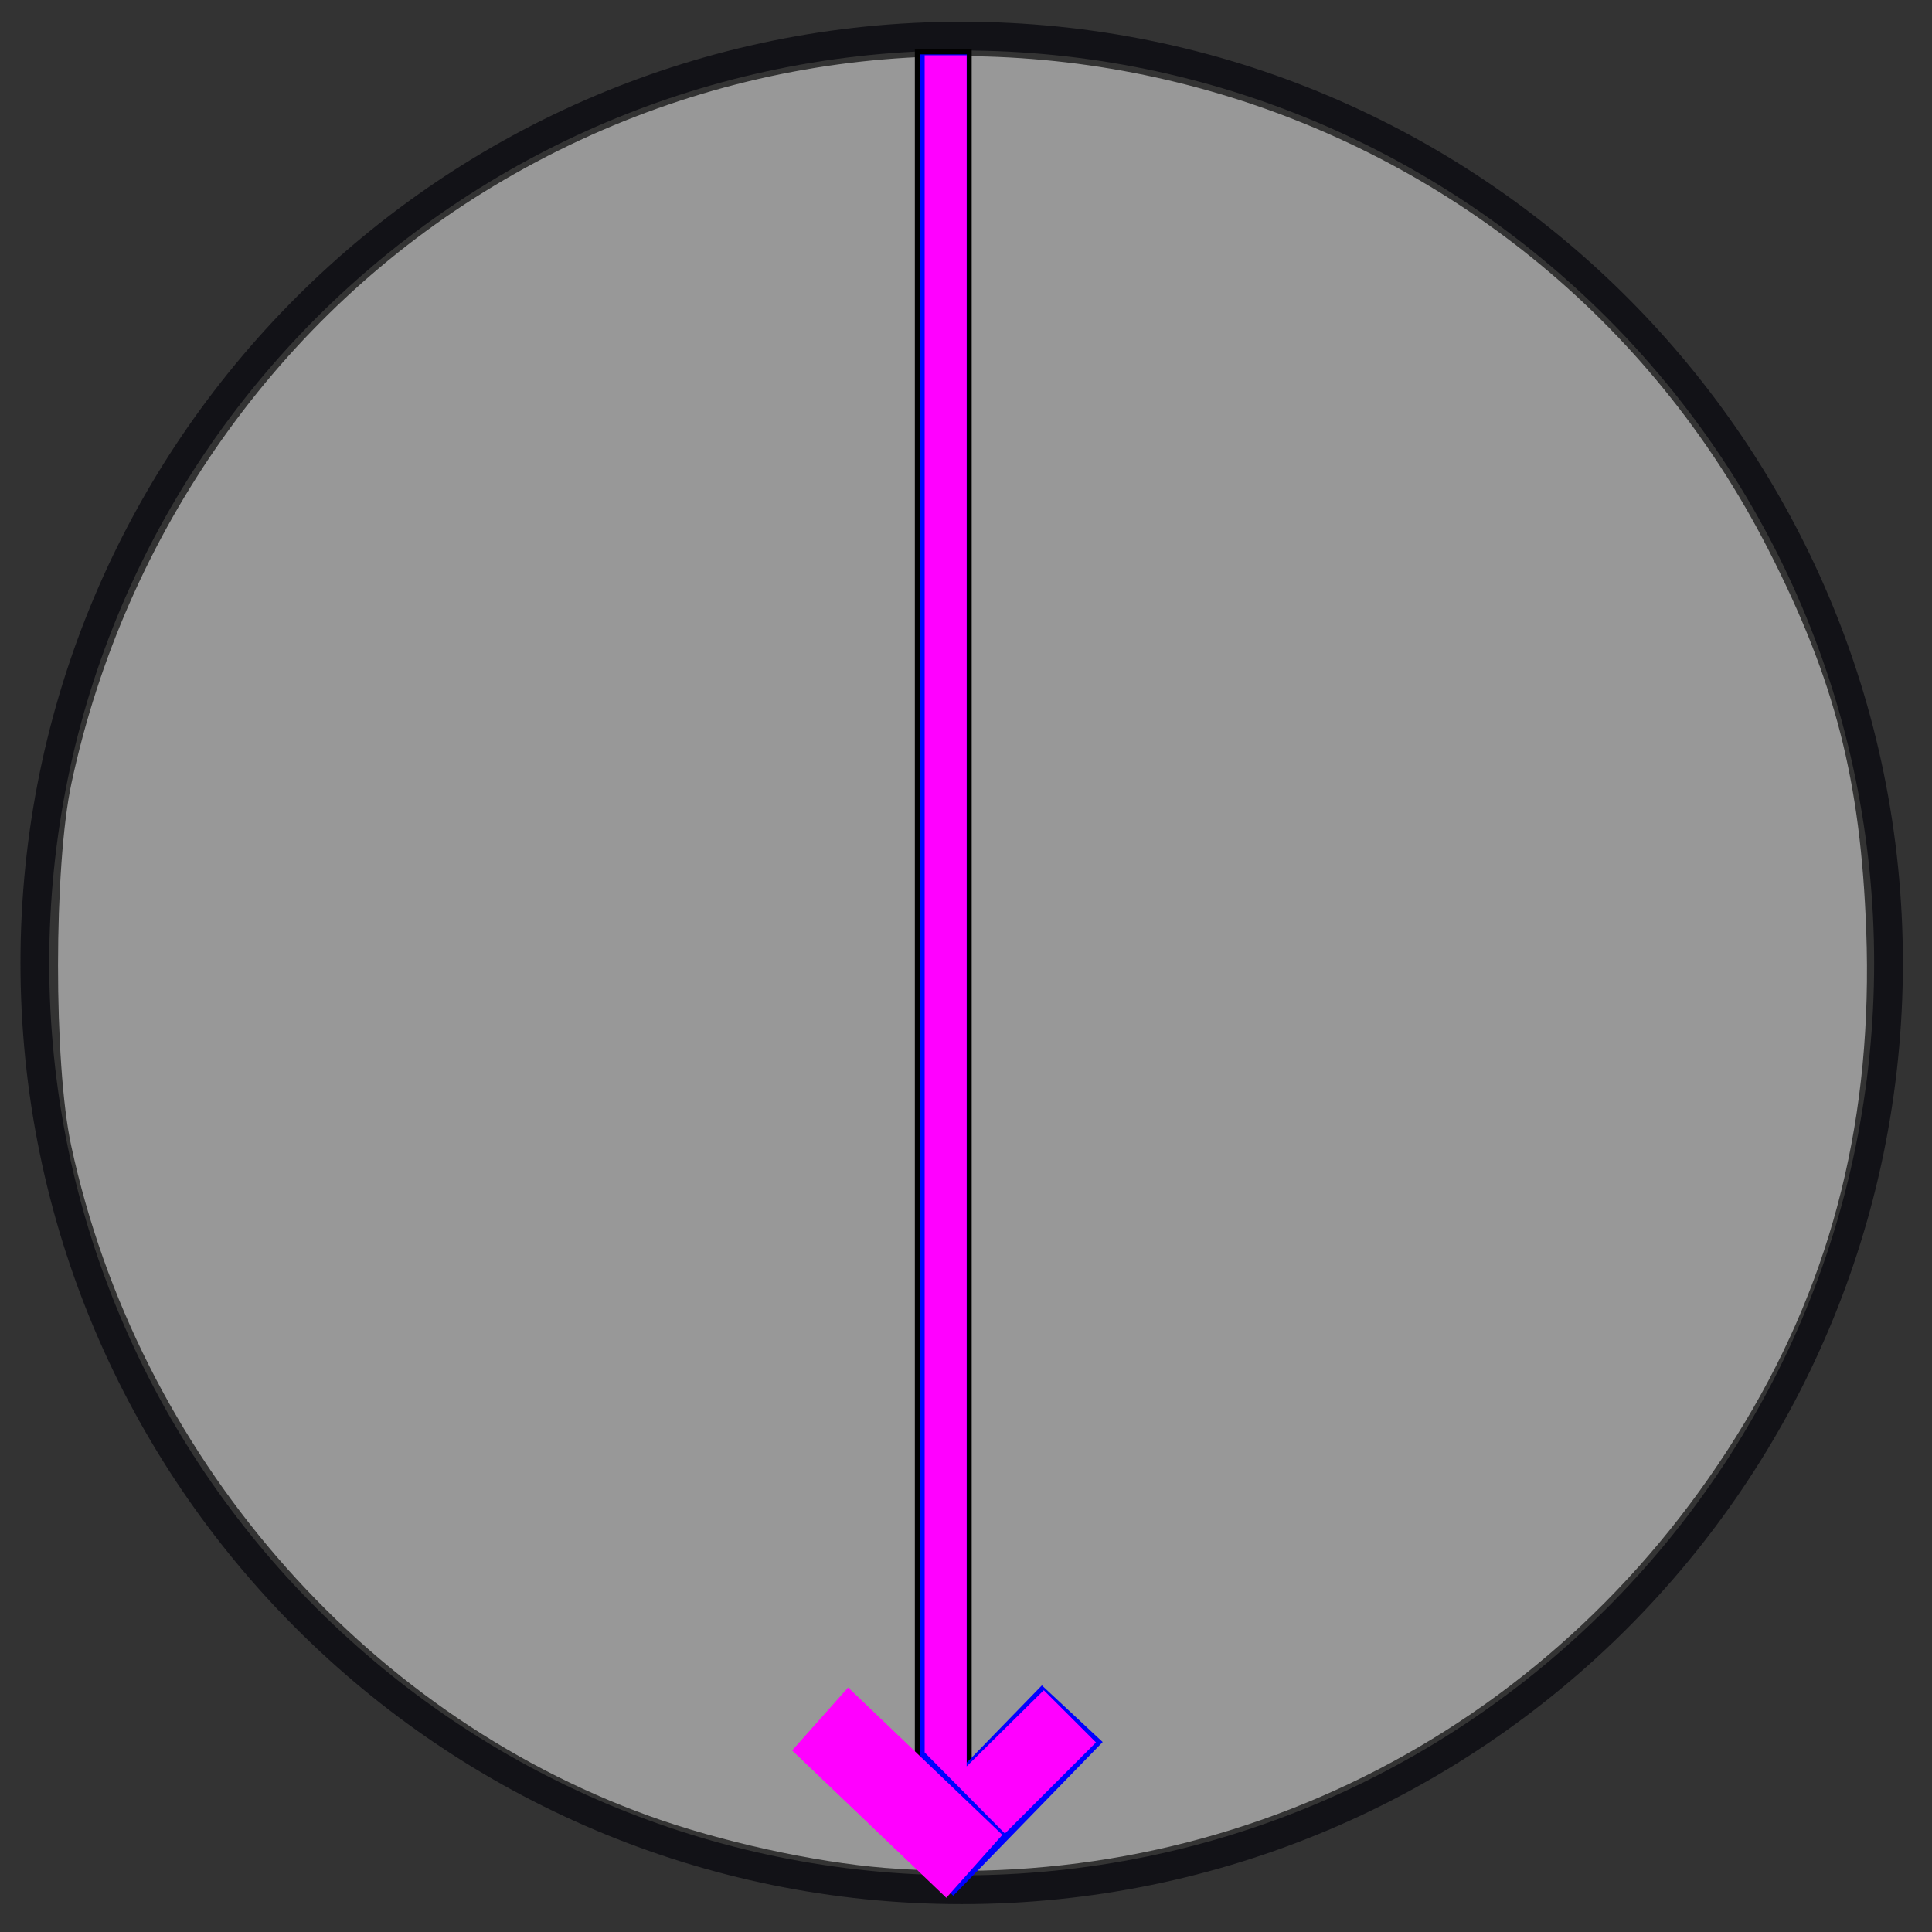 <?xml version="1.0" encoding="UTF-8" standalone="no"?>
<!-- Created with Inkscape (http://www.inkscape.org/) -->

<svg
   xmlns:dc="http://purl.org/dc/elements/1.1/"
   xmlns:cc="http://creativecommons.org/ns#"
   xmlns:rdf="http://www.w3.org/1999/02/22-rdf-syntax-ns#"
   xmlns:svg="http://www.w3.org/2000/svg"
   xmlns="http://www.w3.org/2000/svg"
   xmlns:xlink="http://www.w3.org/1999/xlink"
   xmlns:sodipodi="http://sodipodi.sourceforge.net/DTD/sodipodi-0.dtd"
   xmlns:inkscape="http://www.inkscape.org/namespaces/inkscape"
   width="340"
   height="340"
   id="svg2"
   sodipodi:version="0.32"
   inkscape:version="0.48.2 r9819"
   sodipodi:docname="wind_compass.svg"
   inkscape:output_extension="org.inkscape.output.svg.inkscape"
   version="1.0">
  <rect width="100%" height="100%" fill="#333333" stroke="none"/>
  <defs
     id="defs4">
    <linearGradient
       id="linearGradient4148">
      <stop
         style="stop-color:#2a4fd4;stop-opacity:1;"
         offset="0"
         id="stop4150" />
      <stop
         style="stop-color:#8296e0;stop-opacity:1;"
         offset="1"
         id="stop4152" />
    </linearGradient>
    <linearGradient
       id="linearGradient4130">
      <stop
         style="stop-color:#405c9c;stop-opacity:1;"
         offset="0"
         id="stop4132" />
      <stop
         style="stop-color:#4c7ff4;stop-opacity:1;"
         offset="1"
         id="stop4134" />
    </linearGradient>
    <linearGradient
       inkscape:collect="always"
       id="linearGradient4122">
      <stop
         style="stop-color:#4c7ff4;stop-opacity:1;"
         offset="0"
         id="stop4124" />
      <stop
         style="stop-color:#4c7ff4;stop-opacity:0;"
         offset="1"
         id="stop4126" />
    </linearGradient>
    <linearGradient
       inkscape:collect="always"
       xlink:href="#linearGradient4130"
       id="linearGradient4166"
       gradientUnits="userSpaceOnUse"
       gradientTransform="translate(-302,-83.997)"
       x1="-820.562"
       y1="99.781"
       x2="-441.438"
       y2="456.359" />
    <linearGradient
       inkscape:collect="always"
       xlink:href="#linearGradient4122"
       id="linearGradient4168"
       gradientUnits="userSpaceOnUse"
       x1="-810.482"
       y1="326.583"
       x2="-408.283"
       y2="-52.911" />
    <radialGradient
       inkscape:collect="always"
       xlink:href="#linearGradient4148"
       id="radialGradient5169"
       gradientUnits="userSpaceOnUse"
       cx="194.286"
       cy="355.219"
       fx="194.286"
       fy="355.219"
       r="302.435" />
  </defs>
  <sodipodi:namedview
     id="base"
     pagecolor="#ffffff"
     bordercolor="#666666"
     borderopacity="1.0"
     inkscape:pageopacity="0.0"
     inkscape:pageshadow="2"
     inkscape:zoom="0.8117149"
     inkscape:cx="40.267621"
     inkscape:cy="61.213754"
     inkscape:document-units="px"
     inkscape:current-layer="layer6"
     showguides="true"
     inkscape:guide-bbox="true"
     inkscape:window-width="1152"
     inkscape:window-height="756"
     inkscape:window-x="142"
     inkscape:window-y="0"
     inkscape:showpageshadow="false"
     showgrid="false"
     inkscape:window-maximized="0" />
  <g
     inkscape:label="Capa 1"
     inkscape:groupmode="layer"
     id="layer1"
     transform="translate(-63.023,-329.654)"
     style="display:inline">
    <g
       id="g3488">
      <g
         inkscape:export-ydpi="149.98282"
         inkscape:export-xdpi="149.98282"
         transform="translate(33.286,149.857)"
         id="g4160">
        <path
           sodipodi:type="arc"
           style="fill:none;stroke:#121217;stroke-width:5.862;stroke-miterlimit:4;stroke-opacity:1;stroke-dasharray:none"
           id="path2167"
           sodipodi:cx="71"
           sodipodi:cy="339.36218"
           sodipodi:rx="189"
           sodipodi:ry="189"
           d="m 260,339.362 c 0,104.382 -84.618,189 -189,189 -104.382,0 -189,-84.618 -189,-189 0,-104.382 84.618,-189 189,-189 104.382,0 189,84.618 189,189 z"
           transform="matrix(0.863,0,0,0.863,137.704,56.383)" />
      </g>
      <path
         style="fill:#f9f9f9;opacity:0.509"
         d="m 155.702,328.718 c -12.407,-0.989 -29.028,-4.654 -41.488,-9.149 C 63.534,301.288 24.186,255.651 12.53,201.632 9.422,187.226 9.445,152.459 12.573,137.85 22.016,93.746 49.13,55.416 86.958,32.691 166.151,-14.882 269.276,14.569 311.207,96.733 c 11.733,22.991 16.248,40.58 17.22,67.075 1.19,32.453 -5.754,60.556 -21.383,86.536 -32.199,53.527 -89.673,83.29 -151.342,78.374 l 0,0 z"
         id="path3134"
         inkscape:connector-curvature="0"
         transform="translate(63.023,329.654)" />
    </g>
  </g>
  <g
     inkscape:groupmode="layer"
     id="layer6"
     inkscape:label="Needle"
     style="display:inline"
     transform="translate(0,-264.869)">
    <rect
       style="fill:#0000ff;fill-rule:evenodd;stroke:#000000;stroke-width:0.855px;stroke-linecap:butt;stroke-linejoin:miter;stroke-opacity:1;display:inline"
       id="rect3077"
       width="9.145"
       height="307.225"
       x="161.428"
       y="274.007" />
    <rect
       style="fill:#0000ff"
       id="rect3910"
       width="14.617"
       height="37.721"
       x="522.704"
       y="285.893"
       transform="matrix(0.732,0.682,-0.697,0.717,0,0)"
       ry="0"
       inkscape:transform-center-x="-29.252426"
       inkscape:transform-center-y="-34.460421" />
    <rect
       style="fill:#ff00ff"
       id="rect3934"
       width="14.827"
       height="37.533"
       x="-318.023"
       y="485.319"
       transform="matrix(0.665,-0.747,0.723,0.691,0,0)" />
    <path
       style="fill:#ff00ff"
       d="m 169.783,315.538 -7.059,-7.133 0,-149.339 0,-149.339 3.696,0 3.696,0 0,150.565 0,150.565 6.787,-6.702 6.787,-6.702 4.593,4.593 4.593,4.593 -8.017,8.017 -8.017,8.017 -7.059,-7.133 0,0 z"
       id="path3947"
       inkscape:connector-curvature="0"
       transform="translate(0,264.869)" />
  </g>
</svg>
